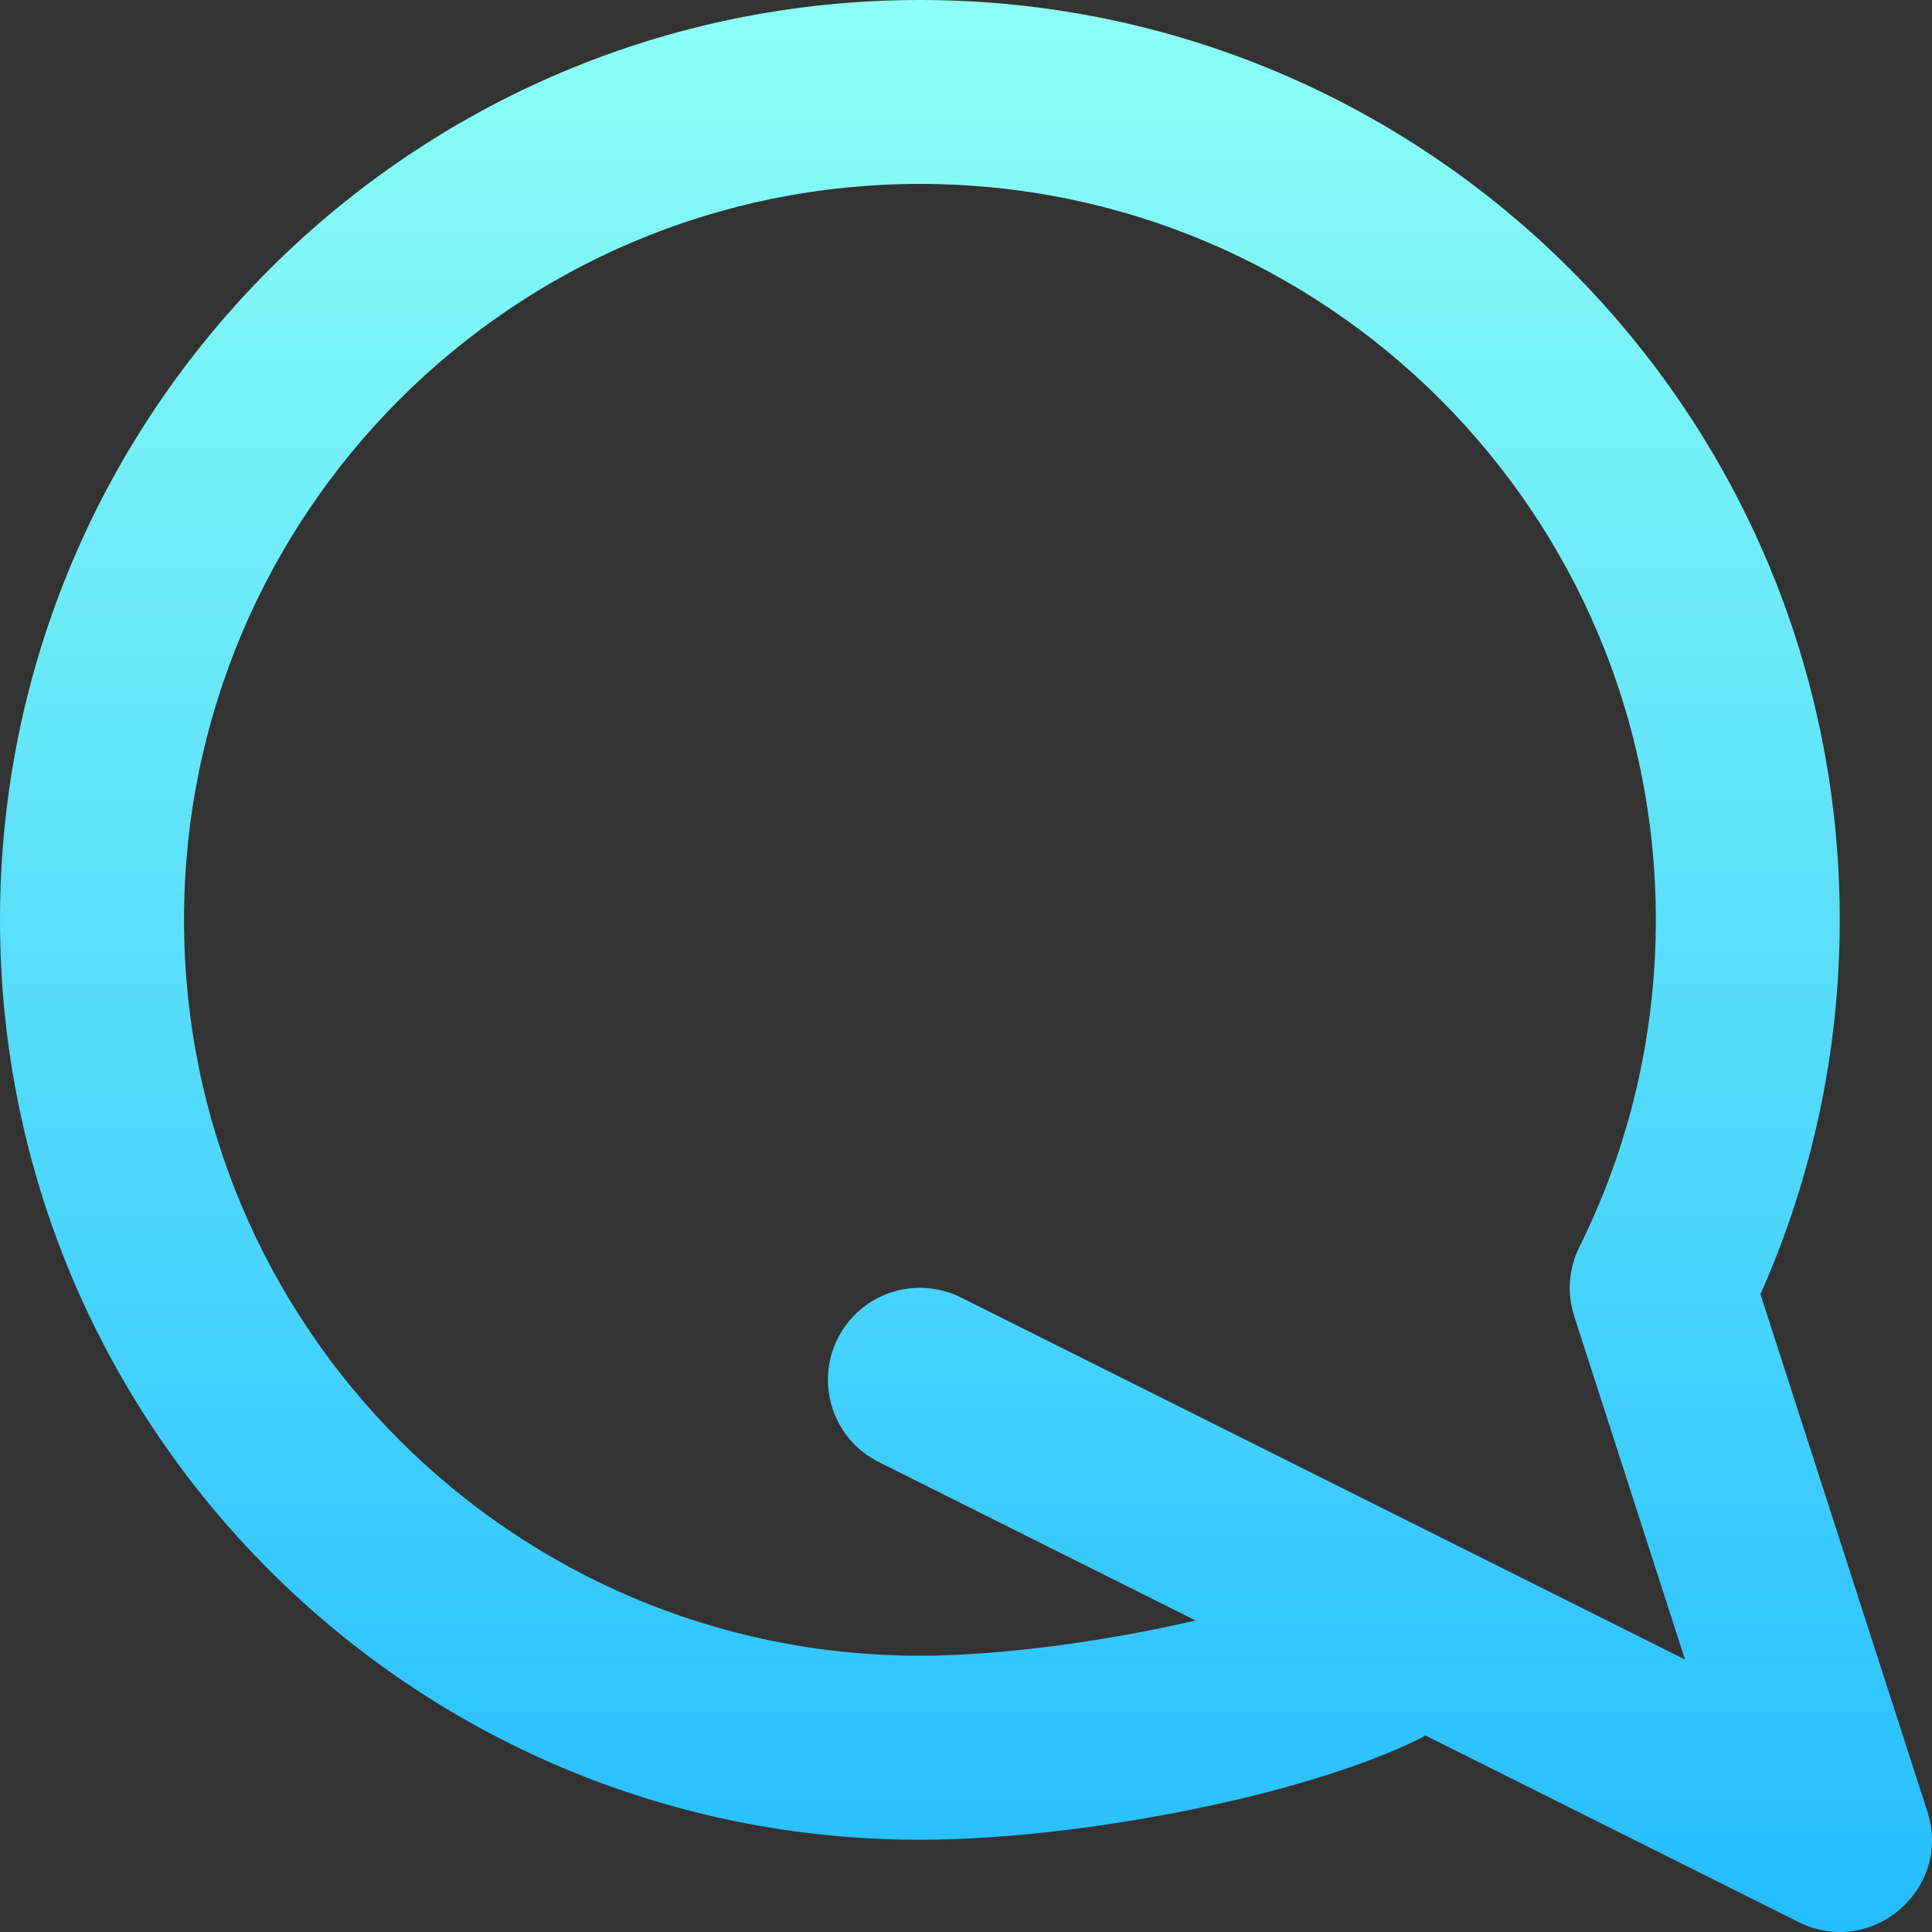 <svg width="20" height="20" viewBox="0 0 20 20" fill="none" xmlns="http://www.w3.org/2000/svg">
<rect x="0" y="0" width="20" height="20" fill="#333333" stroke="none"/>
<g clip-path="url(#clip0_33_157)">
<path d="M19.952 18.753L18.224 13.397C18.763 12.188 19.045 10.874 19.045 9.522C19.045 4.263 14.782 0 9.523 0C4.263 0 0 4.263 0 9.522C0 14.782 4.263 19.045 9.523 19.045C11.148 19.045 13.489 18.599 14.708 17.993C14.724 17.984 14.74 17.974 14.755 17.965L18.619 19.897C19.374 20.274 20.211 19.556 19.952 18.753ZM9.949 13.432C9.478 13.197 8.906 13.387 8.671 13.858C8.436 14.328 8.627 14.9 9.097 15.135L12.376 16.775C11.441 16.994 10.35 17.14 9.523 17.14C5.315 17.14 1.905 13.73 1.905 9.522C1.905 5.315 5.315 1.904 9.523 1.904C13.731 1.904 17.141 5.315 17.141 9.522C17.141 10.714 16.868 11.865 16.35 12.908C16.239 13.131 16.22 13.387 16.296 13.624L17.443 17.179L9.949 13.432Z" fill="url(#paint0_linear_33_157)"/>
</g>
<defs>
<linearGradient id="paint0_linear_33_157" x1="10" y1="0" x2="10" y2="20" gradientUnits="userSpaceOnUse">
<stop stop-color="#8DFFF5"/>
<stop offset="1" stop-color="#24BDFF"/>
</linearGradient>
<clipPath id="clip0_33_157">
<rect width="20" height="20" fill="white"/>
</clipPath>
</defs>
</svg>
